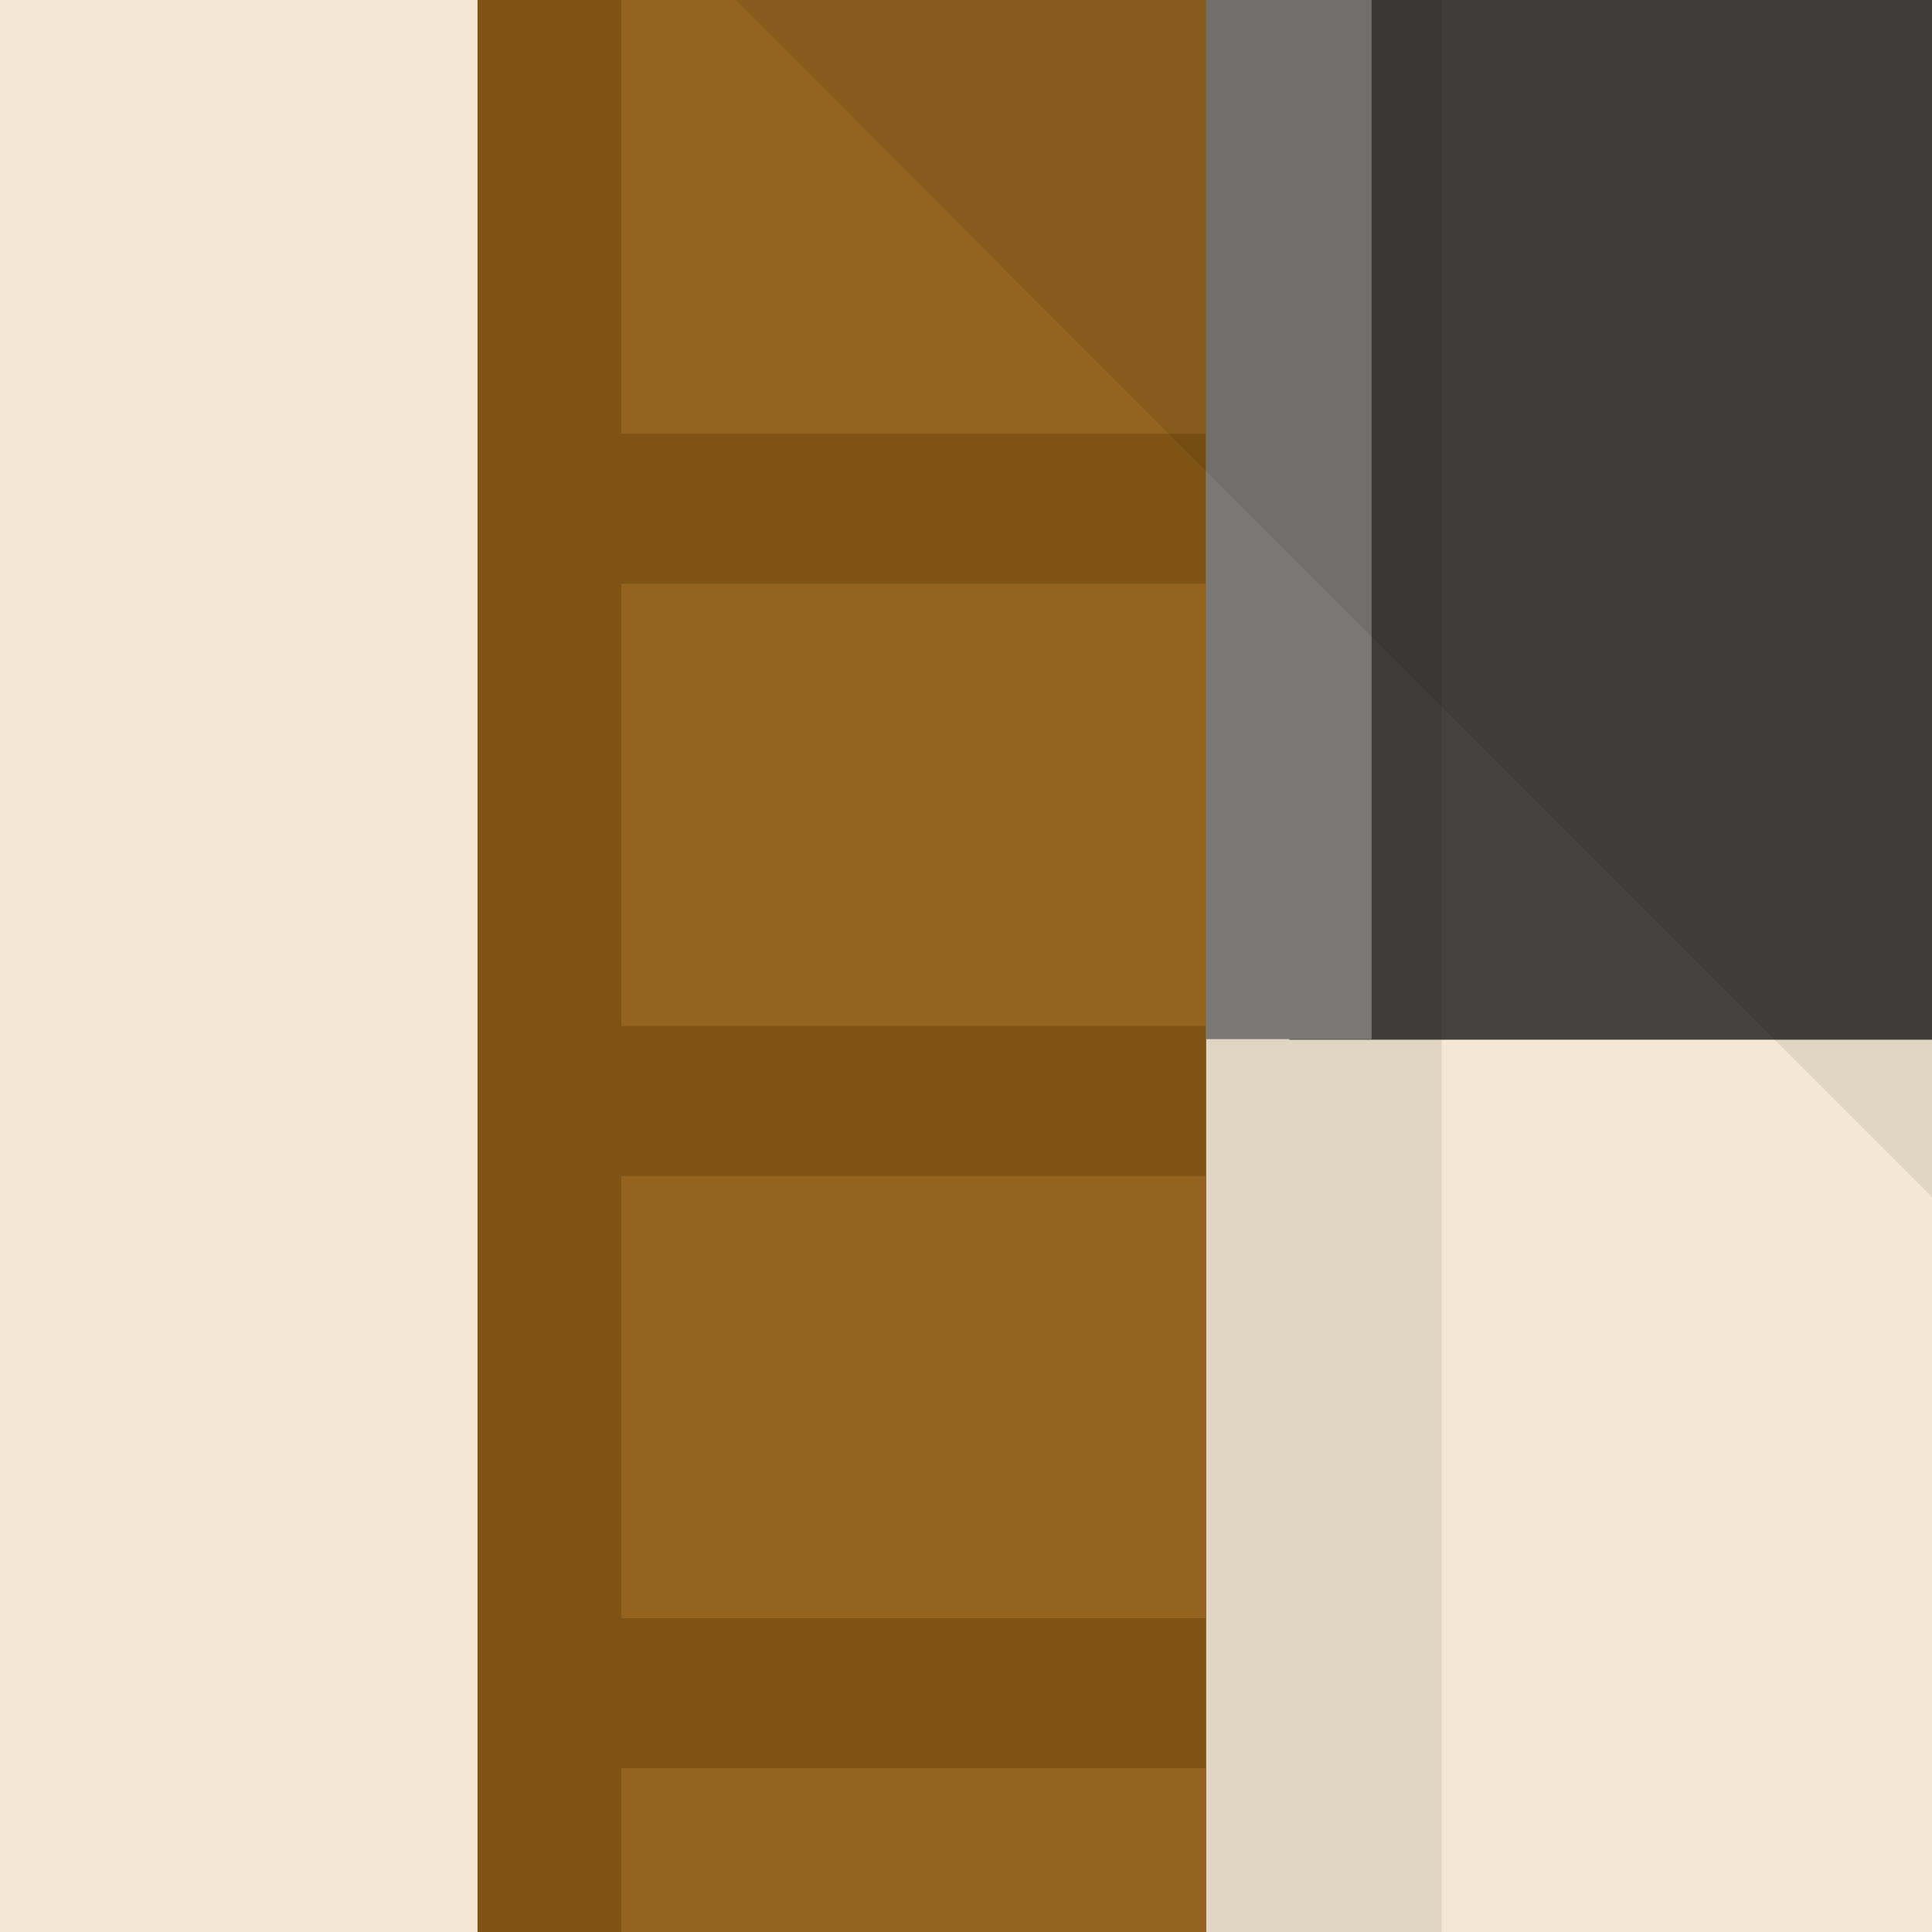<?xml version="1.0" encoding="UTF-8" standalone="no" ?>
<!DOCTYPE svg PUBLIC "-//W3C//DTD SVG 1.1//EN" "http://www.w3.org/Graphics/SVG/1.1/DTD/svg11.dtd">
<svg xmlns="http://www.w3.org/2000/svg" xmlns:xlink="http://www.w3.org/1999/xlink" version="1.1" width="1200" height="1200" viewBox="0 1350 1200 1200" xml:space="preserve">
<desc>Created with Fabric.js 5.2.4</desc>
<defs>
</defs>
<rect x="0" y="0" width="100%" height="100%" fill="transparent"></rect>
<g transform="matrix(1 0 0 1 600 600)" id="141b1619-c119-4ba9-bcb9-efc9d5148fae"  >
<rect style="stroke: none; stroke-width: 1; stroke-dasharray: none; stroke-linecap: butt; stroke-dashoffset: 0; stroke-linejoin: miter; stroke-miterlimit: 4; fill: rgb(255,255,255); fill-rule: nonzero; opacity: 1; visibility: hidden;" vector-effect="non-scaling-stroke"  x="-600" y="-600" rx="0" ry="0" width="1200" height="1200" />
</g>
<g transform="matrix(Infinity NaN NaN Infinity 0 0)" id="47266e3b-307a-458f-9d3a-961fc72a982f"  >
</g>
<g transform="matrix(161.44 0 0 160.66 420.69 2101.64)" id="fc5cba83-3f8f-4b44-a893-1672954b26e7"  >
<circle style="stroke: rgb(0,0,0); stroke-width: 0; stroke-dasharray: none; stroke-linecap: butt; stroke-dashoffset: 0; stroke-linejoin: miter; stroke-miterlimit: 4; fill: rgb(205,199,199); fill-rule: nonzero; opacity: 1;" vector-effect="non-scaling-stroke"  cx="0" cy="0" r="35" />
</g>
<g transform="matrix(89.28 0 0 89.28 535.87 1629.38)"  >
<g style="" vector-effect="non-scaling-stroke"   >
		<g transform="matrix(1 0 0 1 0 38.22)"  >
<rect style="stroke: none; stroke-width: 1; stroke-dasharray: none; stroke-linecap: butt; stroke-dashoffset: 0; stroke-linejoin: miter; stroke-miterlimit: 4; fill: rgb(144,135,122); fill-rule: nonzero; opacity: 1;" vector-effect="non-scaling-stroke"  x="-64" y="-1.58" rx="0" ry="0" width="128" height="3.16" />
</g>
		<g transform="matrix(1 0 0 1 -44.47 -27.71)"  >
<rect style="stroke: none; stroke-width: 1; stroke-dasharray: none; stroke-linecap: butt; stroke-dashoffset: 0; stroke-linejoin: miter; stroke-miterlimit: 4; fill: rgb(127,82,18); fill-rule: nonzero; opacity: 1;" vector-effect="non-scaling-stroke"  x="-10.652" y="-1.189" rx="0" ry="0" width="21.304" height="2.378" />
</g>
		<g transform="matrix(1 0 0 1 29.89 -27.71)"  >
<rect style="stroke: none; stroke-width: 1; stroke-dasharray: none; stroke-linecap: butt; stroke-dashoffset: 0; stroke-linejoin: miter; stroke-miterlimit: 4; fill: rgb(127,82,18); fill-rule: nonzero; opacity: 1;" vector-effect="non-scaling-stroke"  x="-27.5" y="-1.189" rx="0" ry="0" width="55.001" height="2.378" />
</g>
		<g transform="matrix(1 0 0 1 29.59 5.06)"  >
<polygon style="stroke: none; stroke-width: 1; stroke-dasharray: none; stroke-linecap: butt; stroke-dashoffset: 0; stroke-linejoin: miter; stroke-miterlimit: 4; fill: rgb(244,231,212); fill-rule: nonzero; opacity: 1;" vector-effect="non-scaling-stroke"  points="4.62,-24.98 4.62,-0.96 27.2,-0.96 27.2,31.58 -27.2,31.58 -27.2,-31.58 27.2,-31.58 27.2,-24.98 " />
</g>
		<g transform="matrix(1 0 0 1 29.59 5.07)"  >
<polygon style="stroke: none; stroke-width: 1; stroke-dasharray: none; stroke-linecap: butt; stroke-dashoffset: 0; stroke-linejoin: miter; stroke-miterlimit: 4; fill: rgb(244,231,212); fill-rule: nonzero; opacity: 1;" vector-effect="non-scaling-stroke"  points="4.62,-0.96 27.2,-0.96 27.2,31.58 -27.2,31.58 -27.2,-31.58 27.2,-31.58 27.2,-24.98 4.62,-24.98 " />
</g>
		<g transform="matrix(1 0 0 1 9.02 25.33)"  >
<rect style="stroke: none; stroke-width: 1; stroke-dasharray: none; stroke-linecap: butt; stroke-dashoffset: 0; stroke-linejoin: miter; stroke-miterlimit: 4; fill: rgb(68,66,63); fill-rule: nonzero; opacity: 1;" vector-effect="non-scaling-stroke"  x="-6.053" y="-11.315" rx="0" ry="0" width="12.106" height="22.629" />
</g>
		<g transform="matrix(1 0 0 1 8.73 25.04)"  >
<polygon style="stroke: none; stroke-width: 1; stroke-dasharray: none; stroke-linecap: butt; stroke-dashoffset: 0; stroke-linejoin: miter; stroke-miterlimit: 4; fill: rgb(132,130,127); fill-rule: nonzero; opacity: 1;" vector-effect="non-scaling-stroke"  points="-5.19,11.6 -6.34,11.6 -6.34,-11.6 6.34,-11.6 6.34,-10.46 -5.19,-10.46 " />
</g>
		<g transform="matrix(1 0 0 1 9.02 19.91)"  >
<rect style="stroke: none; stroke-width: 1; stroke-dasharray: none; stroke-linecap: butt; stroke-dashoffset: 0; stroke-linejoin: miter; stroke-miterlimit: 4; fill: rgb(132,130,127); fill-rule: nonzero; opacity: 1;" vector-effect="non-scaling-stroke"  x="-6.053" y="-0.573" rx="0" ry="0" width="12.105" height="1.145" />
</g>
		<g transform="matrix(1 0 0 1 15.07 25.04)"  >
<rect style="stroke: none; stroke-width: 1; stroke-dasharray: none; stroke-linecap: butt; stroke-dashoffset: 0; stroke-linejoin: miter; stroke-miterlimit: 4; fill: rgb(132,130,127); fill-rule: nonzero; opacity: 1;" vector-effect="non-scaling-stroke"  x="-0.573" y="-11.601" rx="0" ry="0" width="1.145" height="23.201" />
</g>
		<g transform="matrix(1 0 0 1 26.07 25.33)"  >
<rect style="stroke: none; stroke-width: 1; stroke-dasharray: none; stroke-linecap: butt; stroke-dashoffset: 0; stroke-linejoin: miter; stroke-miterlimit: 4; fill: rgb(68,66,63); fill-rule: nonzero; opacity: 1;" vector-effect="non-scaling-stroke"  x="-6.053" y="-11.315" rx="0" ry="0" width="12.106" height="22.629" />
</g>
		<g transform="matrix(1 0 0 1 25.79 25.04)"  >
<polygon style="stroke: none; stroke-width: 1; stroke-dasharray: none; stroke-linecap: butt; stroke-dashoffset: 0; stroke-linejoin: miter; stroke-miterlimit: 4; fill: rgb(132,130,127); fill-rule: nonzero; opacity: 1;" vector-effect="non-scaling-stroke"  points="-5.19,11.6 -6.34,11.6 -6.34,-11.6 6.34,-11.6 6.34,-10.46 -5.19,-10.46 " />
</g>
		<g transform="matrix(1 0 0 1 26.07 19.91)"  >
<rect style="stroke: none; stroke-width: 1; stroke-dasharray: none; stroke-linecap: butt; stroke-dashoffset: 0; stroke-linejoin: miter; stroke-miterlimit: 4; fill: rgb(132,130,127); fill-rule: nonzero; opacity: 1;" vector-effect="non-scaling-stroke"  x="-6.053" y="-0.573" rx="0" ry="0" width="12.105" height="1.145" />
</g>
		<g transform="matrix(1 0 0 1 32.13 25.04)"  >
<rect style="stroke: none; stroke-width: 1; stroke-dasharray: none; stroke-linecap: butt; stroke-dashoffset: 0; stroke-linejoin: miter; stroke-miterlimit: 4; fill: rgb(132,130,127); fill-rule: nonzero; opacity: 1;" vector-effect="non-scaling-stroke"  x="-0.573" y="-11.601" rx="0" ry="0" width="1.145" height="23.201" />
</g>
		<g transform="matrix(1 0 0 1 9.02 -7.21)"  >
<rect style="stroke: none; stroke-width: 1; stroke-dasharray: none; stroke-linecap: butt; stroke-dashoffset: 0; stroke-linejoin: miter; stroke-miterlimit: 4; fill: rgb(68,66,63); fill-rule: nonzero; opacity: 1;" vector-effect="non-scaling-stroke"  x="-6.053" y="-11.315" rx="0" ry="0" width="12.106" height="22.629" />
</g>
		<g transform="matrix(1 0 0 1 8.73 -7.5)"  >
<polygon style="stroke: none; stroke-width: 1; stroke-dasharray: none; stroke-linecap: butt; stroke-dashoffset: 0; stroke-linejoin: miter; stroke-miterlimit: 4; fill: rgb(132,130,127); fill-rule: nonzero; opacity: 1;" vector-effect="non-scaling-stroke"  points="-5.19,11.6 -6.34,11.6 -6.34,-11.6 6.34,-11.6 6.34,-10.46 -5.19,-10.46 " />
</g>
		<g transform="matrix(1 0 0 1 9.02 -12.64)"  >
<rect style="stroke: none; stroke-width: 1; stroke-dasharray: none; stroke-linecap: butt; stroke-dashoffset: 0; stroke-linejoin: miter; stroke-miterlimit: 4; fill: rgb(132,130,127); fill-rule: nonzero; opacity: 1;" vector-effect="non-scaling-stroke"  x="-6.053" y="-0.573" rx="0" ry="0" width="12.105" height="1.145" />
</g>
		<g transform="matrix(1 0 0 1 15.07 -7.5)"  >
<rect style="stroke: none; stroke-width: 1; stroke-dasharray: none; stroke-linecap: butt; stroke-dashoffset: 0; stroke-linejoin: miter; stroke-miterlimit: 4; fill: rgb(132,130,127); fill-rule: nonzero; opacity: 1;" vector-effect="non-scaling-stroke"  x="-0.573" y="-11.601" rx="0" ry="0" width="1.145" height="23.201" />
</g>
		<g transform="matrix(1 0 0 1 -44.07 5.06)"  >
<rect style="stroke: none; stroke-width: 1; stroke-dasharray: none; stroke-linecap: butt; stroke-dashoffset: 0; stroke-linejoin: miter; stroke-miterlimit: 4; fill: rgb(244,231,212); fill-rule: nonzero; opacity: 1;" vector-effect="non-scaling-stroke"  x="-10.245" y="-31.585" rx="0" ry="0" width="20.49" height="63.17" />
</g>
		<g transform="matrix(1 0 0 1 -40.45 25.33)"  >
<rect style="stroke: none; stroke-width: 1; stroke-dasharray: none; stroke-linecap: butt; stroke-dashoffset: 0; stroke-linejoin: miter; stroke-miterlimit: 4; fill: rgb(68,66,63); fill-rule: nonzero; opacity: 1;" vector-effect="non-scaling-stroke"  x="-6.053" y="-11.315" rx="0" ry="0" width="12.106" height="22.629" />
</g>
		<g transform="matrix(1 0 0 1 -40.73 25.04)"  >
<polygon style="stroke: none; stroke-width: 1; stroke-dasharray: none; stroke-linecap: butt; stroke-dashoffset: 0; stroke-linejoin: miter; stroke-miterlimit: 4; fill: rgb(132,130,127); fill-rule: nonzero; opacity: 1;" vector-effect="non-scaling-stroke"  points="-5.19,11.6 -6.34,11.6 -6.34,-11.6 6.34,-11.6 6.34,-10.46 -5.19,-10.46 " />
</g>
		<g transform="matrix(1 0 0 1 -40.45 19.91)"  >
<rect style="stroke: none; stroke-width: 1; stroke-dasharray: none; stroke-linecap: butt; stroke-dashoffset: 0; stroke-linejoin: miter; stroke-miterlimit: 4; fill: rgb(132,130,127); fill-rule: nonzero; opacity: 1;" vector-effect="non-scaling-stroke"  x="-6.053" y="-0.573" rx="0" ry="0" width="12.105" height="1.145" />
</g>
		<g transform="matrix(1 0 0 1 -34.39 25.04)"  >
<rect style="stroke: none; stroke-width: 1; stroke-dasharray: none; stroke-linecap: butt; stroke-dashoffset: 0; stroke-linejoin: miter; stroke-miterlimit: 4; fill: rgb(132,130,127); fill-rule: nonzero; opacity: 1;" vector-effect="non-scaling-stroke"  x="-0.573" y="-11.601" rx="0" ry="0" width="1.145" height="23.201" />
</g>
		<g transform="matrix(1 0 0 1 -34.64 5.06)"  >
<rect style="stroke: none; stroke-width: 1; stroke-dasharray: none; stroke-linecap: butt; stroke-dashoffset: 0; stroke-linejoin: miter; stroke-miterlimit: 4; fill: rgb(0,0,0); fill-rule: nonzero; opacity: 0.08;" vector-effect="non-scaling-stroke"  x="-0.818" y="-31.584" rx="0" ry="0" width="1.636" height="63.167" />
</g>
		<g transform="matrix(1 0 0 1 3.21 5.06)"  >
<rect style="stroke: none; stroke-width: 1; stroke-dasharray: none; stroke-linecap: butt; stroke-dashoffset: 0; stroke-linejoin: miter; stroke-miterlimit: 4; fill: rgb(0,0,0); fill-rule: nonzero; opacity: 0.08;" vector-effect="non-scaling-stroke"  x="-0.818" y="-31.58" rx="0" ry="0" width="1.636" height="63.16" />
</g>
		<g transform="matrix(1 0 0 1 44.74 25.04)"  >
<rect style="stroke: none; stroke-width: 1; stroke-dasharray: none; stroke-linecap: butt; stroke-dashoffset: 0; stroke-linejoin: miter; stroke-miterlimit: 4; fill: rgb(221,205,182); fill-rule: nonzero; opacity: 1;" vector-effect="non-scaling-stroke"  x="-8.026" y="-11.601" rx="0" ry="0" width="16.052" height="23.201" />
</g>
		<g transform="matrix(1 0 0 1 52.77 -7.9)"  >
<rect style="stroke: none; stroke-width: 1; stroke-dasharray: none; stroke-linecap: butt; stroke-dashoffset: 0; stroke-linejoin: miter; stroke-miterlimit: 4; fill: rgb(244,231,212); fill-rule: nonzero; opacity: 1;" vector-effect="non-scaling-stroke"  x="-1.273" y="-12.005" rx="0" ry="0" width="2.546" height="24.01" />
</g>
		<g transform="matrix(1 0 0 1 52.77 -19.1)"  >
<rect style="stroke: none; stroke-width: 1; stroke-dasharray: none; stroke-linecap: butt; stroke-dashoffset: 0; stroke-linejoin: miter; stroke-miterlimit: 4; fill: rgb(0,0,0); fill-rule: nonzero; opacity: 0.08;" vector-effect="non-scaling-stroke"  x="-1.273" y="-0.81" rx="0" ry="0" width="2.546" height="1.621" />
</g>
		<g transform="matrix(1 0 0 1 52.77 3.29)"  >
<rect style="stroke: none; stroke-width: 1; stroke-dasharray: none; stroke-linecap: butt; stroke-dashoffset: 0; stroke-linejoin: miter; stroke-miterlimit: 4; fill: rgb(0,0,0); fill-rule: nonzero; opacity: 0.08;" vector-effect="non-scaling-stroke"  x="-1.273" y="-0.81" rx="0" ry="0" width="2.546" height="1.621" />
</g>
		<g transform="matrix(1 0 0 1 -15.72 -0.3)"  >
<polygon style="stroke: none; stroke-width: 1; stroke-dasharray: none; stroke-linecap: butt; stroke-dashoffset: 0; stroke-linejoin: miter; stroke-miterlimit: 4; fill: rgb(147,99,31); fill-rule: nonzero; opacity: 1;" vector-effect="non-scaling-stroke"  points="18.11,-36.95 18.11,36.95 13.55,36.95 13.55,-19.88 -1.48,-19.88 -1.48,36.95 -18.1,36.95 -18.1,-36.95 " />
</g>
		<g transform="matrix(1 0 0 1 -15.71 -38.53)"  >
<rect style="stroke: none; stroke-width: 1; stroke-dasharray: none; stroke-linecap: butt; stroke-dashoffset: 0; stroke-linejoin: miter; stroke-miterlimit: 4; fill: rgb(237,139,0); fill-rule: nonzero; opacity: 1;" vector-effect="non-scaling-stroke"  x="-19.289" y="-1.276" rx="0" ry="0" width="38.578" height="2.551" />
</g>
		<g transform="matrix(1 0 0 1 -15.72 -20.17)"  >
<rect style="stroke: none; stroke-width: 1; stroke-dasharray: none; stroke-linecap: butt; stroke-dashoffset: 0; stroke-linejoin: miter; stroke-miterlimit: 4; fill: rgb(127,83,20); fill-rule: nonzero; opacity: 1;" vector-effect="non-scaling-stroke"  x="-18.105" y="-0.521" rx="0" ry="0" width="36.21" height="1.043" />
</g>
		<g transform="matrix(1 0 0 1 -15.72 -16.05)"  >
<rect style="stroke: none; stroke-width: 1; stroke-dasharray: none; stroke-linecap: butt; stroke-dashoffset: 0; stroke-linejoin: miter; stroke-miterlimit: 4; fill: rgb(127,83,20); fill-rule: nonzero; opacity: 1;" vector-effect="non-scaling-stroke"  x="-18.105" y="-0.521" rx="0" ry="0" width="36.21" height="1.043" />
</g>
		<g transform="matrix(1 0 0 1 -15.72 -11.93)"  >
<rect style="stroke: none; stroke-width: 1; stroke-dasharray: none; stroke-linecap: butt; stroke-dashoffset: 0; stroke-linejoin: miter; stroke-miterlimit: 4; fill: rgb(127,83,20); fill-rule: nonzero; opacity: 1;" vector-effect="non-scaling-stroke"  x="-18.105" y="-0.521" rx="0" ry="0" width="36.21" height="1.043" />
</g>
		<g transform="matrix(1 0 0 1 -15.72 -7.82)"  >
<rect style="stroke: none; stroke-width: 1; stroke-dasharray: none; stroke-linecap: butt; stroke-dashoffset: 0; stroke-linejoin: miter; stroke-miterlimit: 4; fill: rgb(127,83,20); fill-rule: nonzero; opacity: 1;" vector-effect="non-scaling-stroke"  x="-18.105" y="-0.521" rx="0" ry="0" width="36.21" height="1.043" />
</g>
		<g transform="matrix(1 0 0 1 -15.72 -3.7)"  >
<rect style="stroke: none; stroke-width: 1; stroke-dasharray: none; stroke-linecap: butt; stroke-dashoffset: 0; stroke-linejoin: miter; stroke-miterlimit: 4; fill: rgb(127,83,20); fill-rule: nonzero; opacity: 1;" vector-effect="non-scaling-stroke"  x="-18.105" y="-0.521" rx="0" ry="0" width="36.21" height="1.043" />
</g>
		<g transform="matrix(1 0 0 1 -15.72 0.41)"  >
<rect style="stroke: none; stroke-width: 1; stroke-dasharray: none; stroke-linecap: butt; stroke-dashoffset: 0; stroke-linejoin: miter; stroke-miterlimit: 4; fill: rgb(127,83,20); fill-rule: nonzero; opacity: 1;" vector-effect="non-scaling-stroke"  x="-18.105" y="-0.521" rx="0" ry="0" width="36.21" height="1.043" />
</g>
		<g transform="matrix(1 0 0 1 -15.72 4.53)"  >
<rect style="stroke: none; stroke-width: 1; stroke-dasharray: none; stroke-linecap: butt; stroke-dashoffset: 0; stroke-linejoin: miter; stroke-miterlimit: 4; fill: rgb(127,83,20); fill-rule: nonzero; opacity: 1;" vector-effect="non-scaling-stroke"  x="-18.105" y="-0.521" rx="0" ry="0" width="36.21" height="1.043" />
</g>
		<g transform="matrix(1 0 0 1 -15.72 8.65)"  >
<rect style="stroke: none; stroke-width: 1; stroke-dasharray: none; stroke-linecap: butt; stroke-dashoffset: 0; stroke-linejoin: miter; stroke-miterlimit: 4; fill: rgb(127,83,20); fill-rule: nonzero; opacity: 1;" vector-effect="non-scaling-stroke"  x="-18.105" y="-0.521" rx="0" ry="0" width="36.21" height="1.043" />
</g>
		<g transform="matrix(1 0 0 1 -15.72 12.76)"  >
<rect style="stroke: none; stroke-width: 1; stroke-dasharray: none; stroke-linecap: butt; stroke-dashoffset: 0; stroke-linejoin: miter; stroke-miterlimit: 4; fill: rgb(127,83,20); fill-rule: nonzero; opacity: 1;" vector-effect="non-scaling-stroke"  x="-18.105" y="-0.521" rx="0" ry="0" width="36.21" height="1.043" />
</g>
		<g transform="matrix(1 0 0 1 -15.72 16.88)"  >
<rect style="stroke: none; stroke-width: 1; stroke-dasharray: none; stroke-linecap: butt; stroke-dashoffset: 0; stroke-linejoin: miter; stroke-miterlimit: 4; fill: rgb(127,83,20); fill-rule: nonzero; opacity: 1;" vector-effect="non-scaling-stroke"  x="-18.105" y="-0.521" rx="0" ry="0" width="36.21" height="1.043" />
</g>
		<g transform="matrix(1 0 0 1 -15.72 21)"  >
<rect style="stroke: none; stroke-width: 1; stroke-dasharray: none; stroke-linecap: butt; stroke-dashoffset: 0; stroke-linejoin: miter; stroke-miterlimit: 4; fill: rgb(127,83,20); fill-rule: nonzero; opacity: 1;" vector-effect="non-scaling-stroke"  x="-18.105" y="-0.521" rx="0" ry="0" width="36.21" height="1.043" />
</g>
		<g transform="matrix(1 0 0 1 -15.72 25.11)"  >
<rect style="stroke: none; stroke-width: 1; stroke-dasharray: none; stroke-linecap: butt; stroke-dashoffset: 0; stroke-linejoin: miter; stroke-miterlimit: 4; fill: rgb(127,83,20); fill-rule: nonzero; opacity: 1;" vector-effect="non-scaling-stroke"  x="-18.105" y="-0.521" rx="0" ry="0" width="36.21" height="1.043" />
</g>
		<g transform="matrix(1 0 0 1 -15.72 29.23)"  >
<rect style="stroke: none; stroke-width: 1; stroke-dasharray: none; stroke-linecap: butt; stroke-dashoffset: 0; stroke-linejoin: miter; stroke-miterlimit: 4; fill: rgb(127,83,20); fill-rule: nonzero; opacity: 1;" vector-effect="non-scaling-stroke"  x="-18.105" y="-0.521" rx="0" ry="0" width="36.21" height="1.043" />
</g>
		<g transform="matrix(1 0 0 1 -15.72 33.34)"  >
<rect style="stroke: none; stroke-width: 1; stroke-dasharray: none; stroke-linecap: butt; stroke-dashoffset: 0; stroke-linejoin: miter; stroke-miterlimit: 4; fill: rgb(127,83,20); fill-rule: nonzero; opacity: 1;" vector-effect="non-scaling-stroke"  x="-18.105" y="-0.521" rx="0" ry="0" width="36.21" height="1.043" />
</g>
		<g transform="matrix(1 0 0 1 -9.69 8.23)"  >
<rect style="stroke: none; stroke-width: 1; stroke-dasharray: none; stroke-linecap: butt; stroke-dashoffset: 0; stroke-linejoin: miter; stroke-miterlimit: 4; fill: rgb(244,231,212); fill-rule: nonzero; opacity: 1;" vector-effect="non-scaling-stroke"  x="-7.514" y="-28.417" rx="0" ry="0" width="15.029" height="56.834" />
</g>
		<g transform="matrix(1 0 0 1 -9.69 7.98)"  >
<polygon style="stroke: none; stroke-width: 1; stroke-dasharray: none; stroke-linecap: butt; stroke-dashoffset: 0; stroke-linejoin: miter; stroke-miterlimit: 4; fill: rgb(127,83,20); fill-rule: nonzero; opacity: 1;" vector-effect="non-scaling-stroke"  points="8.01,28.67 7.01,28.67 7.01,-27.67 -7.01,-27.67 -7.01,28.67 -8.01,28.67 -8.01,-28.67 8.01,-28.67 " />
</g>
		<g transform="matrix(1 0 0 1 -44.06 -15.87)"  >
<polygon style="stroke: none; stroke-width: 1; stroke-dasharray: none; stroke-linecap: butt; stroke-dashoffset: 0; stroke-linejoin: miter; stroke-miterlimit: 4; fill: rgb(0,0,0); fill-rule: nonzero; opacity: 0.08;" vector-effect="non-scaling-stroke"  points="10.24,-10.65 10.24,10.65 -10.25,-9.84 -10.25,-10.65 " />
</g>
		<g transform="matrix(1 0 0 1 -15.72 -18.55)"  >
<polygon style="stroke: none; stroke-width: 1; stroke-dasharray: none; stroke-linecap: butt; stroke-dashoffset: 0; stroke-linejoin: miter; stroke-miterlimit: 4; fill: rgb(0,0,0); fill-rule: nonzero; opacity: 0.08;" vector-effect="non-scaling-stroke"  points="18.11,-18.7 18.11,18.7 13.55,14.13 -1.48,-0.9 -18.1,-17.52 -18.1,-18.7 " />
</g>
		<g transform="matrix(1 0 0 1 29.59 5.07)"  >
<polygon style="stroke: none; stroke-width: 1; stroke-dasharray: none; stroke-linecap: butt; stroke-dashoffset: 0; stroke-linejoin: miter; stroke-miterlimit: 4; fill: rgb(0,0,0); fill-rule: nonzero; opacity: 0.08;" vector-effect="non-scaling-stroke"  points="27.2,8.35 27.2,31.58 9.3,31.58 -27.2,-4.92 -27.2,-31.58 -12.73,-31.58 4.62,-14.23 4.62,-0.96 17.89,-0.96 " />
</g>
</g>
</g>
</svg>